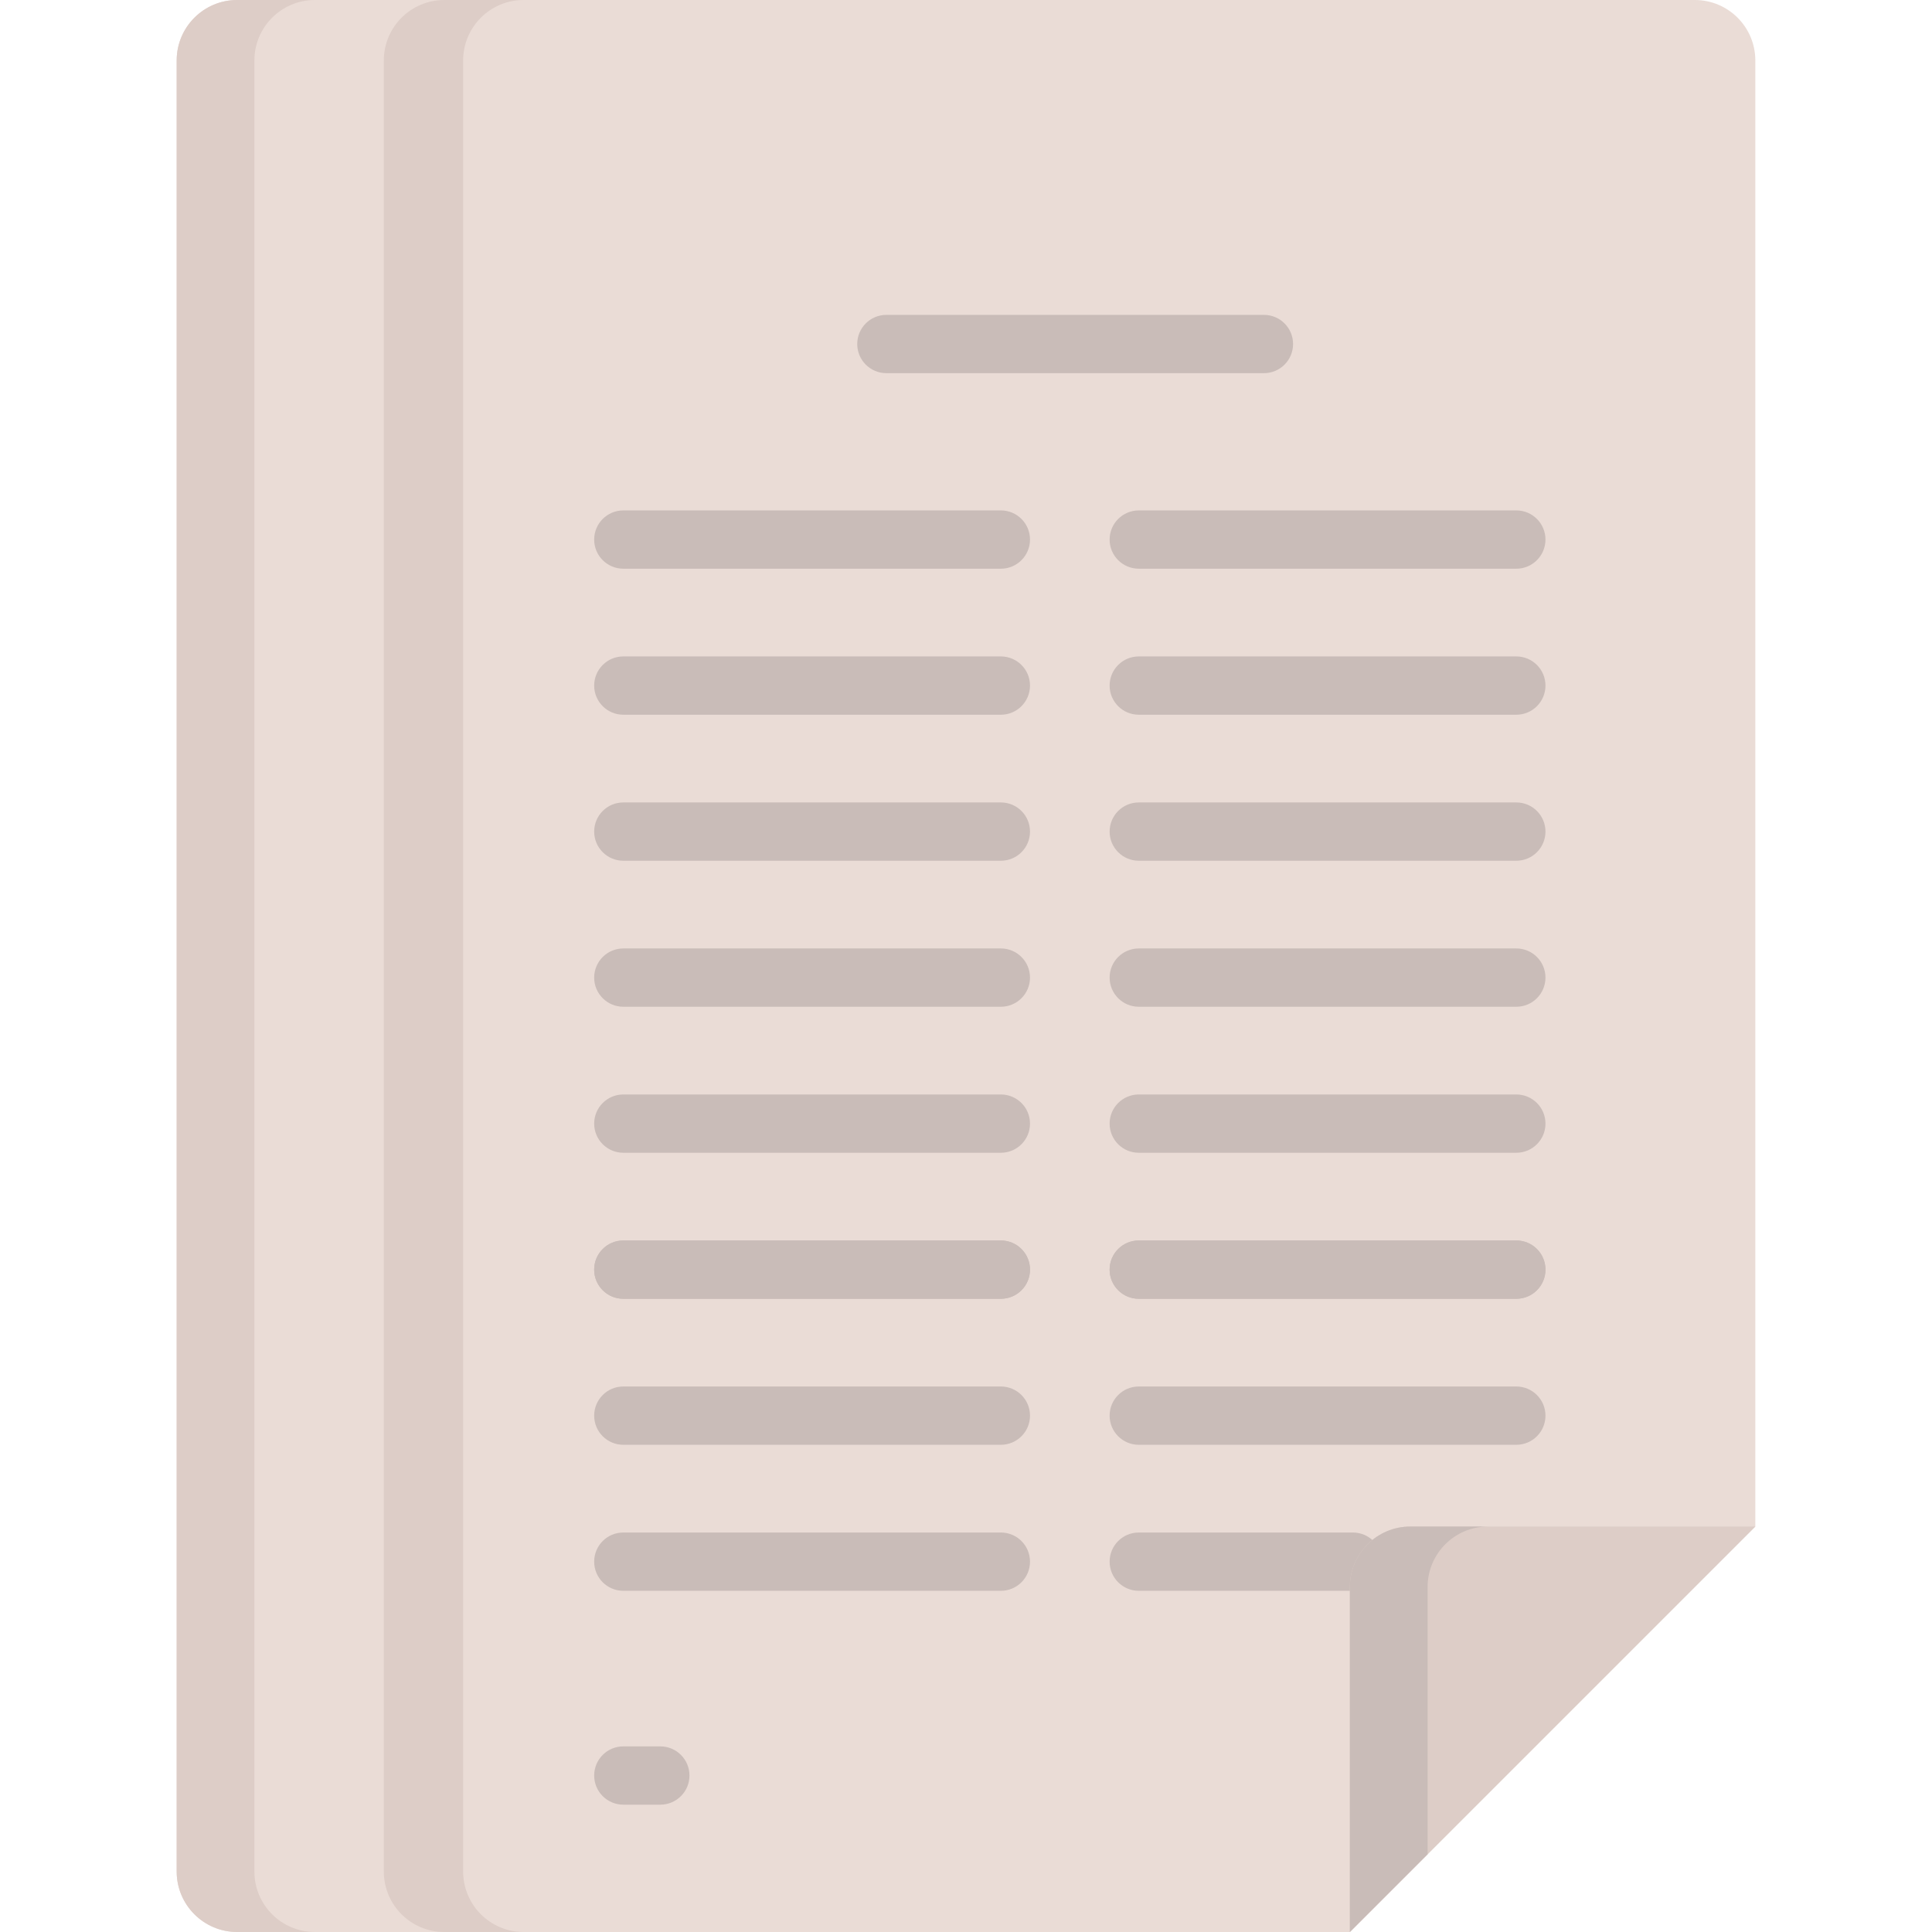 <?xml version="1.0" encoding="iso-8859-1"?>
<!-- Generator: Adobe Illustrator 19.0.0, SVG Export Plug-In . SVG Version: 6.00 Build 0)  -->
<svg version="1.1" id="Capa_1" xmlns="http://www.w3.org/2000/svg" xmlns:xlink="http://www.w3.org/1999/xlink" x="0px" y="0px"
	 viewBox="0 0 512.001 512.001" style="enable-background:new 0 0 512.001 512.001;" xml:space="preserve">
<path style="fill:#EADCD6;" d="M102.846,495.969V16.031c0-8.853,7.177-16.031,16.03-16.031H62.85c-8.853,0-16.03,7.177-16.03,16.031
	V495.97c0,8.853,7.177,16.031,16.03,16.031h56.027C110.023,512,102.846,504.823,102.846,495.969z"/>
<path style="fill:#DDCDC7;" d="M67.417,495.969V16.031C67.417,7.177,74.594,0,83.447,0H62.85c-8.853,0-16.03,7.177-16.03,16.031
	V495.97c0,8.853,7.177,16.031,16.03,16.031h20.597C74.594,512,67.417,504.823,67.417,495.969z"/>
<path style="fill:#EADCD6;" d="M449.15,0H117.744c-8.853,0-16.031,7.177-16.031,16.031V495.97c0,8.853,7.177,16.031,16.031,16.031
	h239.987L465.18,404.552c0-3.874,0-381.668,0-388.52C465.181,7.177,458.003,0,449.15,0z"/>
<path style="fill:#DDCDC7;" d="M122.737,495.969V16.031C122.737,7.177,129.915,0,138.768,0h-21.024
	c-8.853,0-16.03,7.177-16.03,16.031V495.97c0,8.853,7.177,16.031,16.03,16.031h21.024C129.915,512,122.737,504.823,122.737,495.969z
	"/>
<g>
	<path style="fill:#C9BCB8;" d="M265.24,150.714H165.185c-4.266,0-7.724-3.458-7.724-7.724s3.458-7.724,7.724-7.724H265.24
		c4.266,0,7.724,3.458,7.724,7.724C272.964,147.256,269.506,150.714,265.24,150.714z"/>
	<path style="fill:#C9BCB8;" d="M265.24,189.409H165.185c-4.266,0-7.724-3.458-7.724-7.724s3.458-7.724,7.724-7.724H265.24
		c4.266,0,7.724,3.458,7.724,7.724S269.506,189.409,265.24,189.409z"/>
	<path style="fill:#C9BCB8;" d="M265.24,228.104H165.185c-4.266,0-7.724-3.458-7.724-7.724s3.458-7.724,7.724-7.724H265.24
		c4.266,0,7.724,3.458,7.724,7.724S269.506,228.104,265.24,228.104z"/>
	<path style="fill:#C9BCB8;" d="M265.24,266.799H165.185c-4.266,0-7.724-3.458-7.724-7.724c0-4.266,3.458-7.724,7.724-7.724H265.24
		c4.266,0,7.724,3.458,7.724,7.724C272.964,263.341,269.506,266.799,265.24,266.799z"/>
	<path style="fill:#C9BCB8;" d="M265.24,305.494H165.185c-4.266,0-7.724-3.458-7.724-7.724s3.458-7.724,7.724-7.724H265.24
		c4.266,0,7.724,3.458,7.724,7.724S269.506,305.494,265.24,305.494z"/>
</g>
<path id="SVGCleanerId_0" style="fill:#C9BCB8;" d="M265.24,344.19H165.185c-4.266,0-7.724-3.458-7.724-7.724
	s3.458-7.724,7.724-7.724H265.24c4.266,0,7.724,3.458,7.724,7.724S269.506,344.19,265.24,344.19z"/>
<g>
	<path style="fill:#C9BCB8;" d="M401.842,150.714H301.786c-4.266,0-7.724-3.458-7.724-7.724s3.458-7.724,7.724-7.724h100.056
		c4.266,0,7.724,3.458,7.724,7.724C409.566,147.256,406.108,150.714,401.842,150.714z"/>
	<path style="fill:#C9BCB8;" d="M334.955,98.893H234.899c-4.266,0-7.724-3.458-7.724-7.724s3.458-7.724,7.724-7.724h100.056
		c4.266,0,7.724,3.458,7.724,7.724C342.679,95.435,339.221,98.893,334.955,98.893z"/>
	<path style="fill:#C9BCB8;" d="M401.842,189.409H301.786c-4.266,0-7.724-3.458-7.724-7.724s3.458-7.724,7.724-7.724h100.056
		c4.266,0,7.724,3.458,7.724,7.724S406.108,189.409,401.842,189.409z"/>
	<path style="fill:#C9BCB8;" d="M401.842,228.104H301.786c-4.266,0-7.724-3.458-7.724-7.724s3.458-7.724,7.724-7.724h100.056
		c4.266,0,7.724,3.458,7.724,7.724S406.108,228.104,401.842,228.104z"/>
	<path style="fill:#C9BCB8;" d="M401.842,266.799H301.786c-4.266,0-7.724-3.458-7.724-7.724c0-4.266,3.458-7.724,7.724-7.724
		h100.056c4.266,0,7.724,3.458,7.724,7.724C409.566,263.341,406.108,266.799,401.842,266.799z"/>
	<path style="fill:#C9BCB8;" d="M401.842,305.494H301.786c-4.266,0-7.724-3.458-7.724-7.724s3.458-7.724,7.724-7.724h100.056
		c4.266,0,7.724,3.458,7.724,7.724S406.108,305.494,401.842,305.494z"/>
</g>
<path id="SVGCleanerId_1" style="fill:#C9BCB8;" d="M401.842,344.19H301.786c-4.266,0-7.724-3.458-7.724-7.724
	s3.458-7.724,7.724-7.724h100.056c4.266,0,7.724,3.458,7.724,7.724S406.108,344.19,401.842,344.19z"/>
<g>
	<path id="SVGCleanerId_0_1_" style="fill:#C9BCB8;" d="M265.24,344.19H165.185c-4.266,0-7.724-3.458-7.724-7.724
		s3.458-7.724,7.724-7.724H265.24c4.266,0,7.724,3.458,7.724,7.724S269.506,344.19,265.24,344.19z"/>
</g>
<g>
	<path style="fill:#C9BCB8;" d="M265.24,382.885H165.185c-4.266,0-7.724-3.458-7.724-7.724s3.458-7.724,7.724-7.724H265.24
		c4.266,0,7.724,3.458,7.724,7.724S269.506,382.885,265.24,382.885z"/>
	<path style="fill:#C9BCB8;" d="M265.24,421.58H165.185c-4.266,0-7.724-3.458-7.724-7.724s3.458-7.724,7.724-7.724H265.24
		c4.266,0,7.724,3.458,7.724,7.724S269.506,421.58,265.24,421.58z"/>
</g>
<g>
	<path id="SVGCleanerId_1_1_" style="fill:#C9BCB8;" d="M401.842,344.19H301.786c-4.266,0-7.724-3.458-7.724-7.724
		s3.458-7.724,7.724-7.724h100.056c4.266,0,7.724,3.458,7.724,7.724S406.108,344.19,401.842,344.19z"/>
</g>
<g>
	<path style="fill:#C9BCB8;" d="M401.842,382.885H301.786c-4.266,0-7.724-3.458-7.724-7.724s3.458-7.724,7.724-7.724h100.056
		c4.266,0,7.724,3.458,7.724,7.724S406.108,382.885,401.842,382.885z"/>
	<path style="fill:#C9BCB8;" d="M358.518,421.58h-56.731c-4.266,0-7.724-3.458-7.724-7.724s3.458-7.724,7.724-7.724h56.731
		c4.266,0,7.724,3.458,7.724,7.724S362.783,421.58,358.518,421.58z"/>
	<path style="fill:#C9BCB8;" d="M174.993,478.258h-9.808c-4.266,0-7.724-3.458-7.724-7.724s3.458-7.724,7.724-7.724h9.808
		c4.266,0,7.724,3.458,7.724,7.724S179.258,478.258,174.993,478.258z"/>
</g>
<path style="fill:#DDCDC7;" d="M465.181,404.551h-91.418c-8.853,0-16.031,7.177-16.031,16.031V512L465.181,404.551z"/>
<path style="fill:#C9BCB8;" d="M378.329,420.582c0-8.853,7.177-16.031,16.031-16.031h-20.597c-8.853,0-16.031,7.177-16.031,16.031
	V512l20.597-20.597L378.329,420.582L378.329,420.582z"/>
<g>
</g>
<g>
</g>
<g>
</g>
<g>
</g>
<g>
</g>
<g>
</g>
<g>
</g>
<g>
</g>
<g>
</g>
<g>
</g>
<g>
</g>
<g>
</g>
<g>
</g>
<g>
</g>
<g>
</g>
</svg>

